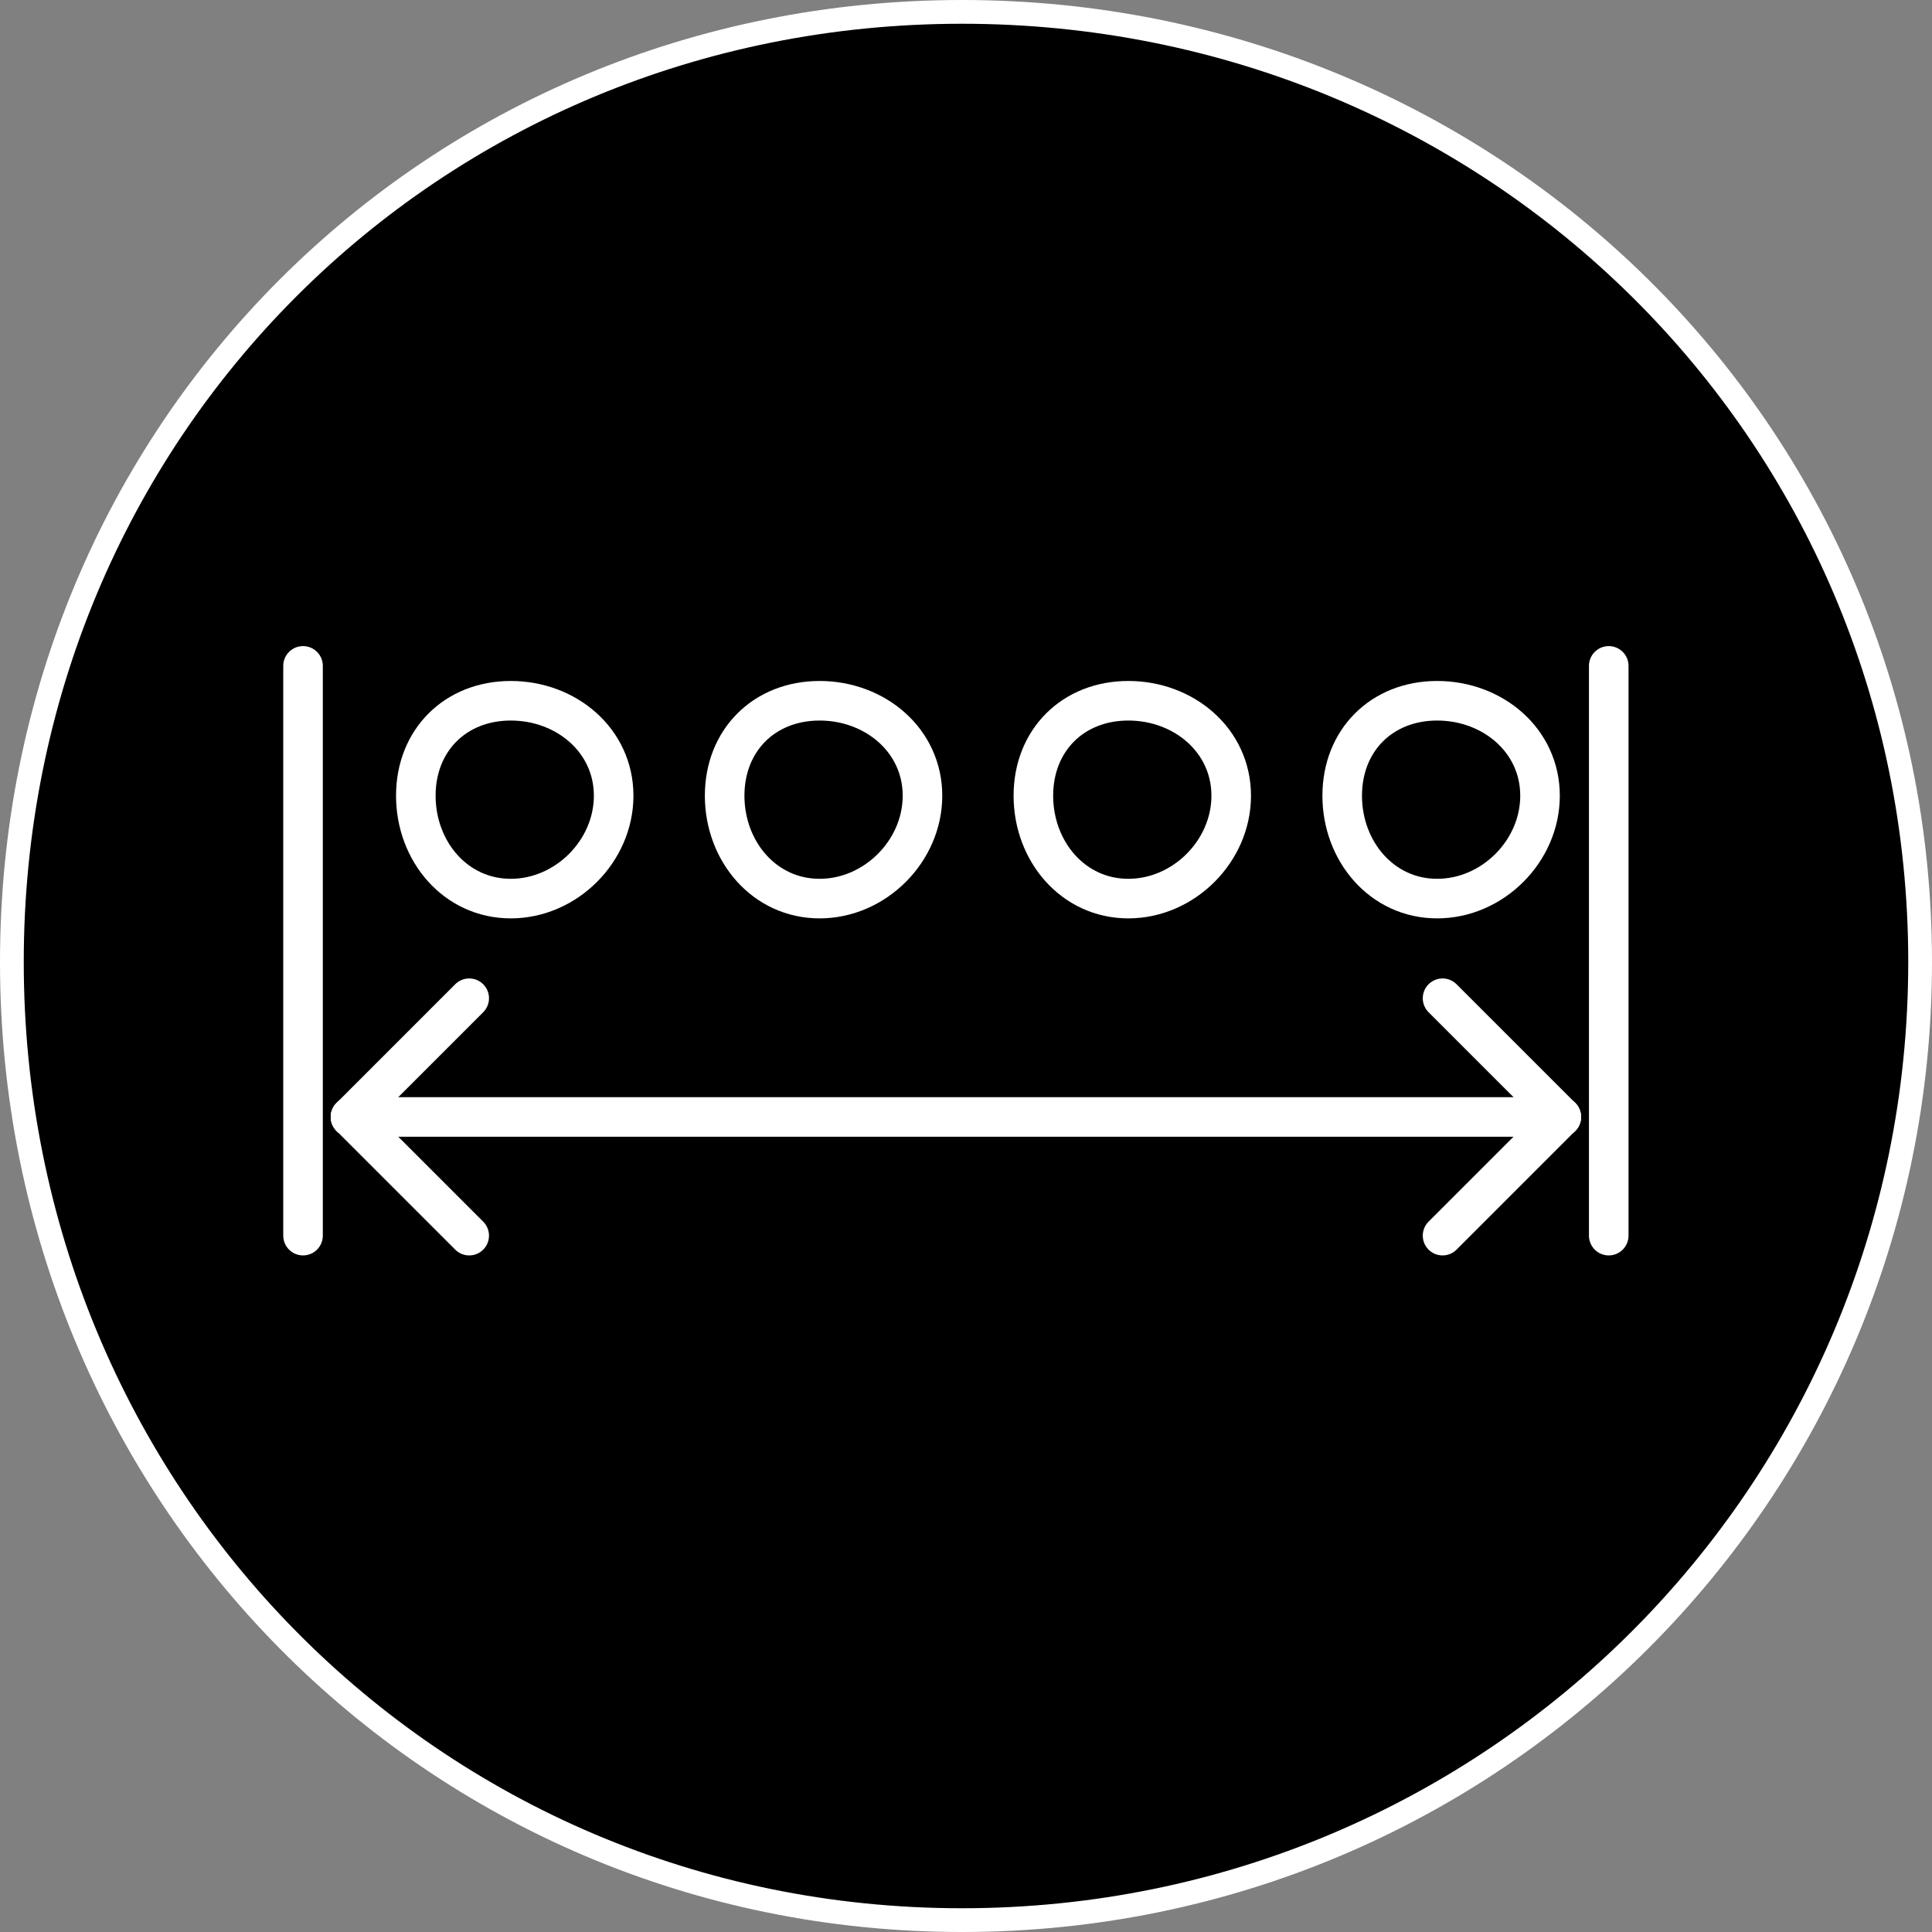 <?xml version="1.0" encoding="UTF-8" standalone="no"?>
<svg
   xmlns:dc="http://purl.org/dc/elements/1.1/"
   xmlns:cc="http://creativecommons.org/ns#"
   xmlns:rdf="http://www.w3.org/1999/02/22-rdf-syntax-ns#"
   xmlns:svg="http://www.w3.org/2000/svg"
   xmlns="http://www.w3.org/2000/svg"
   xmlns:sodipodi="http://sodipodi.sourceforge.net/DTD/sodipodi-0.dtd"
   xmlns:inkscape="http://www.inkscape.org/namespaces/inkscape"
   width="75"
   height="75"
   viewBox="0 0 19.844 19.844"
   version="1.1"
   id="svg1984"
   inkscape:version="1.0.2 (394de47547, 2021-03-26)"
   sodipodi:docname="euclid-len.svg">
  <rect x="0" y="0" width="19.844" height="19.844" fill="#808080" stroke="none"/>
  <defs
     id="defs1978" />
  <sodipodi:namedview
     id="base"
     pagecolor="#1a1a1a"
     bordercolor="#666666"
     borderopacity="1.0"
     inkscape:pageopacity="0"
     inkscape:pageshadow="2"
     inkscape:zoom="5.4571429"
     inkscape:cx="40.368366"
     inkscape:cy="30.486881"
     inkscape:document-units="px"
     inkscape:current-layer="layer11"
     inkscape:document-rotation="0"
     showgrid="false"
     units="px"
     inkscape:window-width="1151"
     inkscape:window-height="1038"
     inkscape:window-x="0"
     inkscape:window-y="64"
     inkscape:window-maximized="0"
     showguides="false">
    <inkscape:grid
       type="xygrid"
       id="grid3056" />
  </sodipodi:namedview>
  <g
     inkscape:label="Pads"
     inkscape:groupmode="layer"
     id="layer1"
     style="display:inline"
     sodipodi:insensitive="true">
    <path
       d="m 19.722,9.881 c 0,5.449 -4.392,9.841 -9.841,9.841 -5.449,0 -9.759,-4.392 -9.759,-9.841 0,-5.449 4.31,-9.759 9.759,-9.759 5.449,0 9.841,4.31 9.841,9.759 z"
       style="fill:#000000;stroke:#ffffff;stroke-width:0.244;stroke-linecap:round;stroke-linejoin:round;stroke-miterlimit:10;stroke-dasharray:none;stroke-opacity:1"
       id="path27212" />
  </g>
  <g
     inkscape:groupmode="layer"
     id="layer11"
     inkscape:label="lower"
     style="display:inline;opacity:1">
    <g
       id="g18494"
       transform="matrix(0.508,0,0,0.508,-310.547,-191.24)"
       style="display:inline;stroke:#ffffff;stroke-opacity:1">
      <path
         d="M 643.84,401.44 V 389.92"
         style="fill:none;stroke:#ffffff;stroke-width:0.8;stroke-linecap:round;stroke-linejoin:round;stroke-miterlimit:10;stroke-dasharray:none;stroke-opacity:1"
         id="path18496" />
    </g>
    <g
       id="g18498"
       transform="matrix(0.508,0,0,0.508,-310.547,-191.24)"
       style="display:inline;stroke:#ffffff;stroke-opacity:1">
      <path
         d="M 618.4,399.04 H 642.88"
         style="fill:none;stroke:#ffffff;stroke-width:0.8;stroke-linecap:round;stroke-linejoin:round;stroke-miterlimit:10;stroke-dasharray:none;stroke-opacity:1"
         id="path18500" />
    </g>
    <g
       id="g18502"
       transform="matrix(0.508,0,0,0.508,-310.547,-191.24)"
       style="display:inline;stroke:#ffffff;stroke-opacity:1">
      <path
         d="m 618.4,399.04 2.4,-2.4"
         style="fill:none;stroke:#ffffff;stroke-width:0.8;stroke-linecap:round;stroke-linejoin:round;stroke-miterlimit:10;stroke-dasharray:none;stroke-opacity:1"
         id="path18504" />
    </g>
    <g
       id="g18506"
       transform="matrix(0.508,0,0,0.508,6.303,8.173)"
       style="display:inline;stroke:#ffffff;stroke-opacity:1">
      <path
         d="M 0,0 C 0,1.12 -0.96,2.08 -2.08,2.08 -3.2,2.08 -4,1.12 -4,0 -4,-1.12 -3.2,-1.92 -2.08,-1.92 -0.96,-1.92 0,-1.12 0,0 Z"
         style="fill:none;stroke:#ffffff;stroke-width:0.8;stroke-linecap:round;stroke-linejoin:round;stroke-miterlimit:10;stroke-dasharray:none;stroke-opacity:1"
         id="path18508" />
    </g>
    <g
       id="g18510"
       transform="matrix(0.508,0,0,0.508,9.475,8.173)"
       style="display:inline;stroke:#ffffff;stroke-opacity:1">
      <path
         d="M 0,0 C 0,1.12 -0.96,2.08 -2.08,2.08 -3.2,2.08 -4,1.12 -4,0 -4,-1.12 -3.2,-1.92 -2.08,-1.92 -0.96,-1.92 0,-1.12 0,0 Z"
         style="fill:none;stroke:#ffffff;stroke-width:0.8;stroke-linecap:round;stroke-linejoin:round;stroke-miterlimit:10;stroke-dasharray:none;stroke-opacity:1"
         id="path18512" />
    </g>
    <g
       id="g18518"
       transform="matrix(0.508,0,0,0.508,-310.547,-191.24)"
       style="display:inline;stroke:#ffffff;stroke-opacity:1">
      <path
         d="M 617.44,401.44 V 389.92"
         style="fill:none;stroke:#ffffff;stroke-width:0.8;stroke-linecap:round;stroke-linejoin:round;stroke-miterlimit:10;stroke-dasharray:none;stroke-opacity:1"
         id="path18520" />
    </g>
    <g
       id="g18522"
       transform="matrix(0.508,0,0,0.508,-310.547,-191.24)"
       style="display:inline;stroke:#ffffff;stroke-opacity:1">
      <path
         d="m 618.4,399.04 2.4,2.4"
         style="fill:none;stroke:#ffffff;stroke-width:0.8;stroke-linecap:round;stroke-linejoin:round;stroke-miterlimit:10;stroke-dasharray:none;stroke-opacity:1"
         id="path18524" />
    </g>
    <g
       id="g18546"
       transform="matrix(0.508,0,0,0.508,15.818,8.173)"
       style="display:inline;stroke:#ffffff;stroke-opacity:1">
      <path
         d="M 0,0 C 0,1.12 -0.96,2.08 -2.08,2.08 -3.2,2.08 -4,1.12 -4,0 -4,-1.12 -3.2,-1.92 -2.08,-1.92 -0.96,-1.92 0,-1.12 0,0 Z"
         style="fill:none;stroke:#ffffff;stroke-width:0.8;stroke-linecap:round;stroke-linejoin:round;stroke-miterlimit:10;stroke-dasharray:none;stroke-opacity:1"
         id="path18548" />
    </g>
    <g
       id="g18550"
       transform="matrix(0.508,0,0,0.508,12.646,8.173)"
       style="display:inline;stroke:#ffffff;stroke-opacity:1">
      <path
         d="M 0,0 C 0,1.12 -0.96,2.08 -2.08,2.08 -3.2,2.08 -4,1.12 -4,0 -4,-1.12 -3.2,-1.92 -2.08,-1.92 -0.96,-1.92 0,-1.12 0,0 Z"
         style="fill:none;stroke:#ffffff;stroke-width:0.8;stroke-linecap:round;stroke-linejoin:round;stroke-miterlimit:10;stroke-dasharray:none;stroke-opacity:1"
         id="path18552" />
    </g>
    <g
       id="g23250"
       transform="matrix(0.508,0,0,0.508,-310.547,-191.24)"
       style="display:inline;stroke:#ffffff;stroke-opacity:1">
      <path
         d="m 642.88,399.04 -2.4,-2.4"
         style="fill:none;stroke:#ffffff;stroke-width:0.8;stroke-linecap:round;stroke-linejoin:round;stroke-miterlimit:10;stroke-dasharray:none;stroke-opacity:1"
         id="path23252" />
    </g>
    <g
       id="g23254"
       transform="matrix(0.508,0,0,0.508,-310.547,-191.24)"
       style="display:inline;stroke:#ffffff;stroke-opacity:1">
      <path
         d="M 642.88,399.04 640.48,401.44"
         style="fill:none;stroke:#ffffff;stroke-width:0.8;stroke-linecap:round;stroke-linejoin:round;stroke-miterlimit:10;stroke-dasharray:none;stroke-opacity:1"
         id="path23256" />
    </g>
  </g>
  <g
     inkscape:groupmode="layer"
     id="layer13"
     inkscape:label="upper"
     style="display:inline;opacity:0.1" />
</svg>
